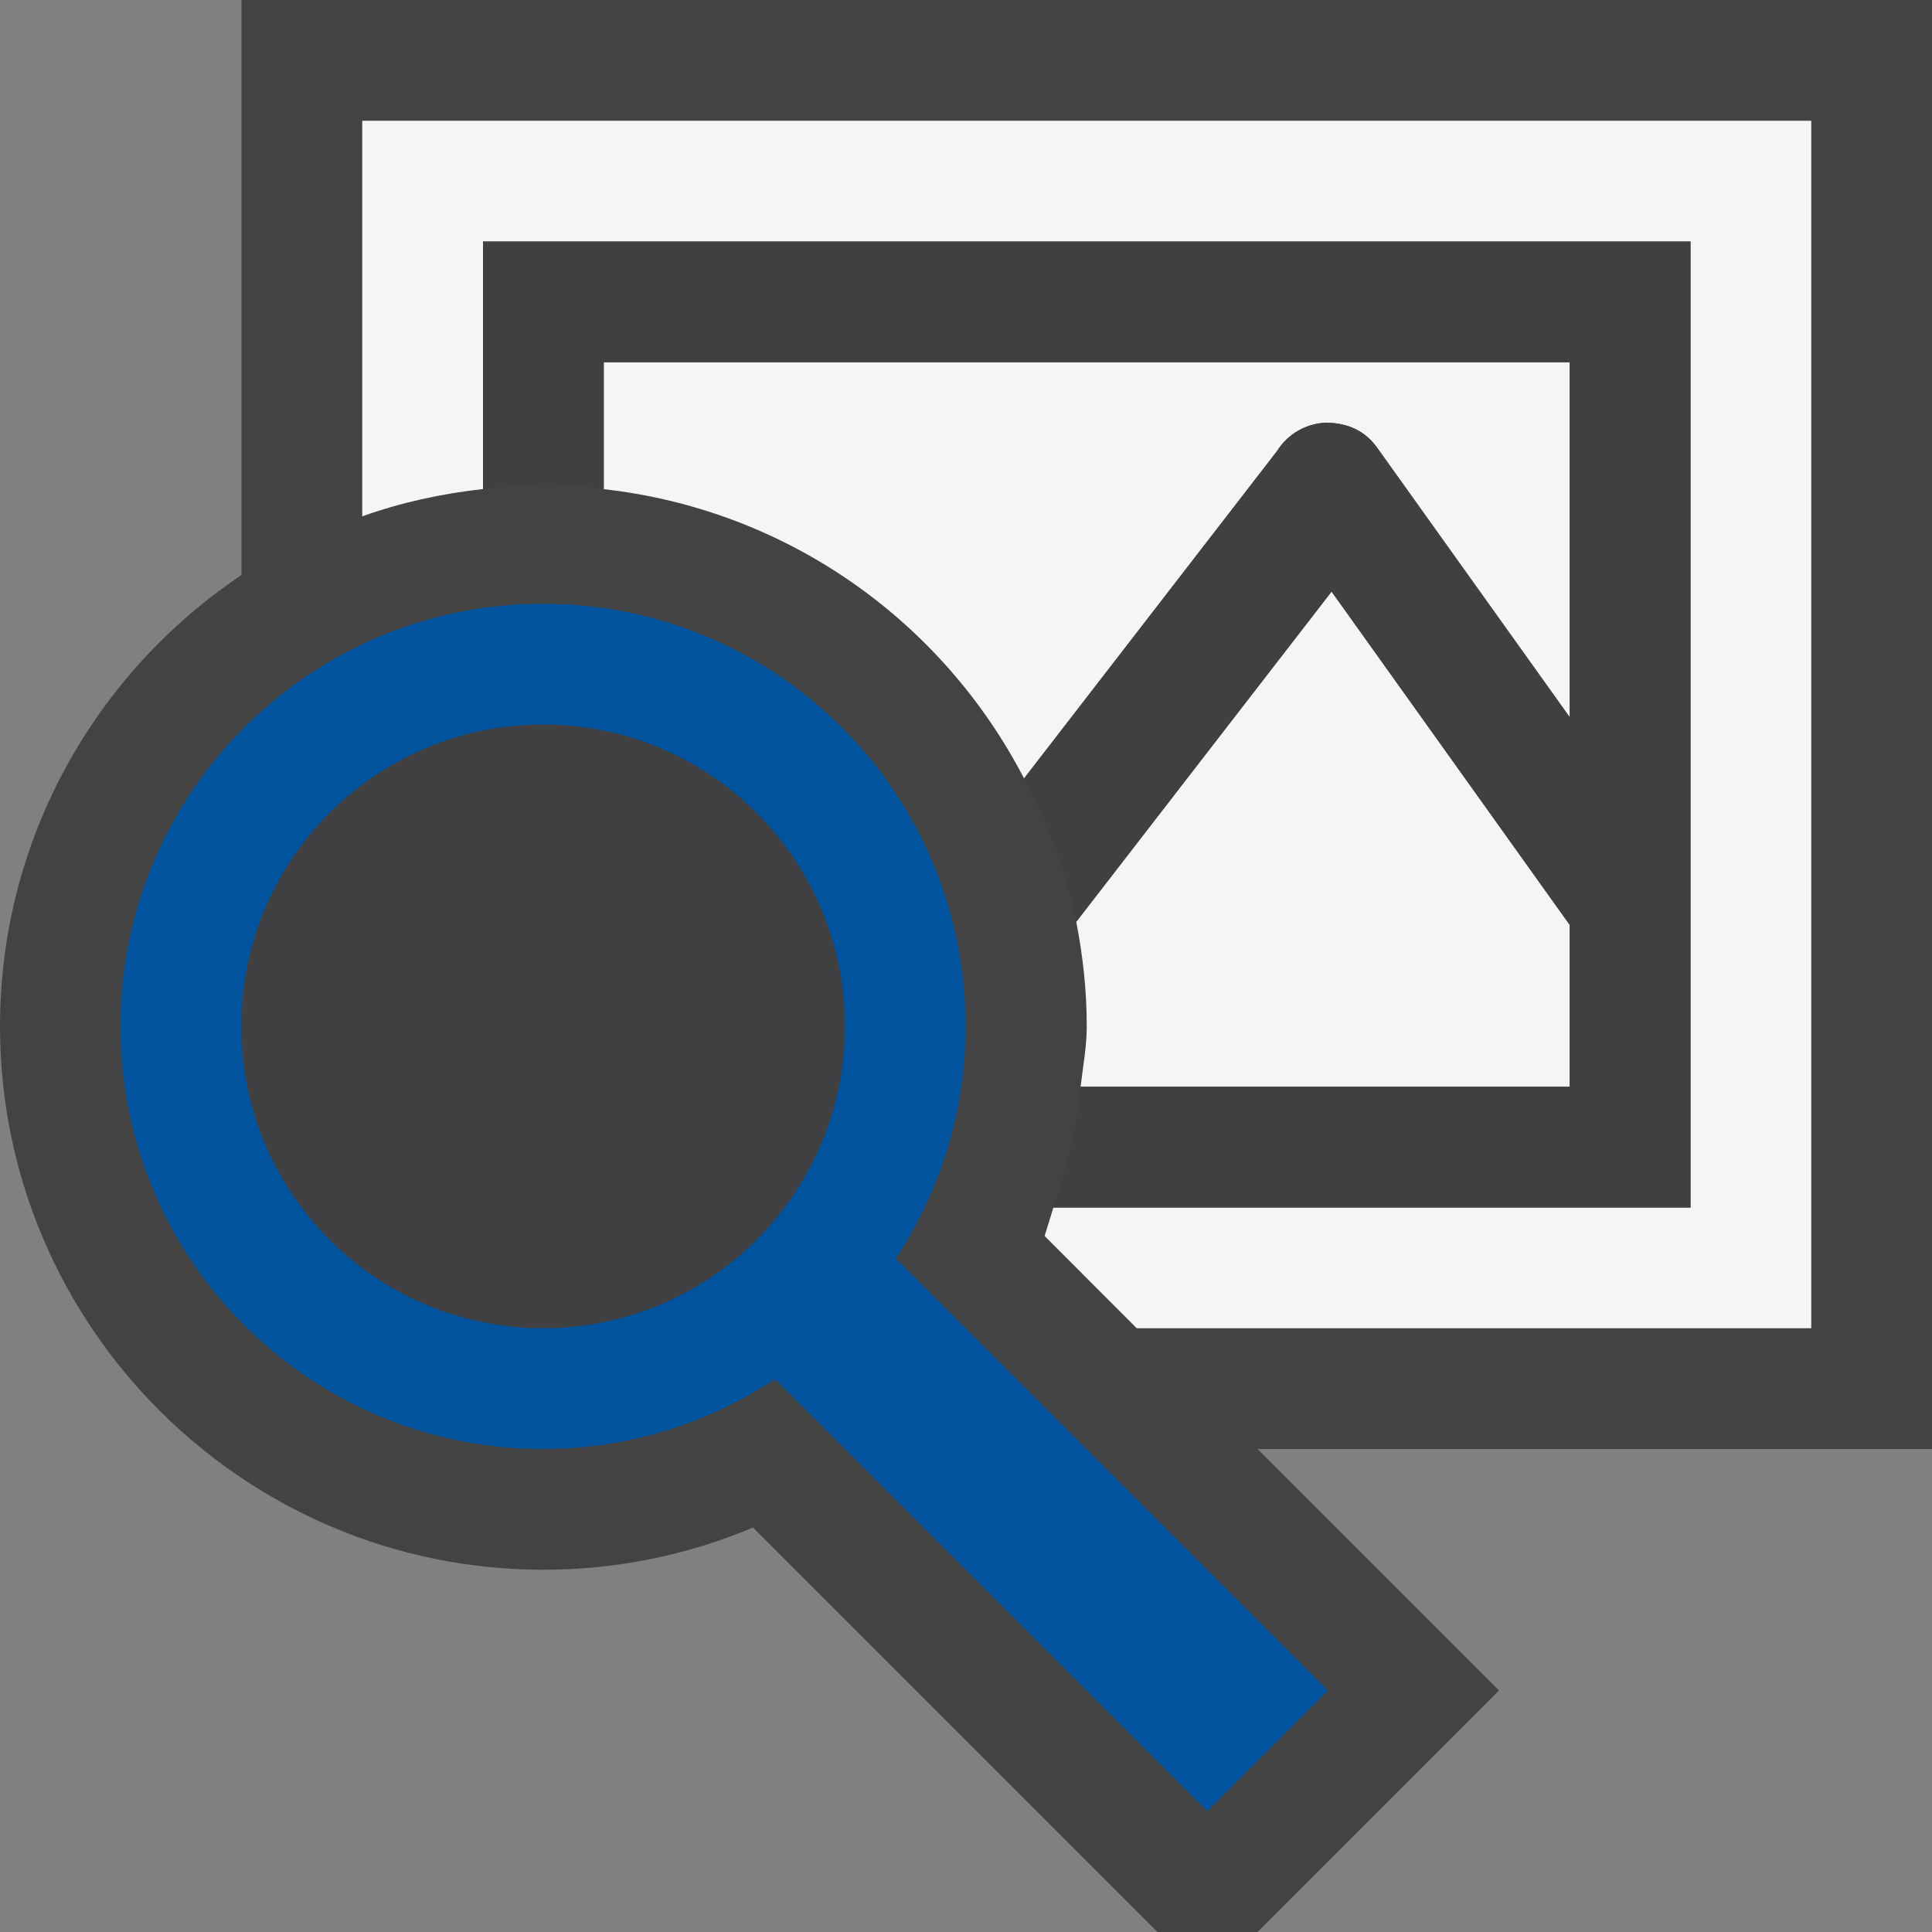 <svg xmlns="http://www.w3.org/2000/svg" width="16" height="16"><rect width="100%" height="100%" fill="#808080" stroke="none"/><style type="text/css">.icon-canvas-transparent{opacity:0;fill:#434343;} .icon-vs-out{fill:#434343;} .icon-vs-bg{fill:#f5f5f5;} .icon-vs-fg{fill:#403F41;} .icon-vs-action-blue{fill:#00539C;}</style><path class="icon-canvas-transparent" d="M16 16h-16v-16h16v16z" id="canvas"/><path class="icon-vs-out" d="M16 12h-5.586l2 2-2 2h-.828l-3.35-3.35c-.534.225-1.121.35-1.736.35-2.481 0-4.5-2.019-4.5-4.5 0-1.557.795-2.93 2-3.738v-4.762h14v12z" id="outline"/><path class="icon-vs-bg" d="M8.949 9c.019-.166.051-.329.051-.5 0-.297-.032-.585-.087-.866l2.115-2.735 1.972 2.761v1.34h-4.051zm-5.949-8v3.276c.319-.114.653-.187 1-.226v-2.05h10v8h-5.276l-.073.236.763.764h5.586v-10h-12zm10 2h-8v1.051c1.521.171 2.805 1.092 3.481 2.396l2.095-2.711c.088-.142.242-.229.408-.235.188.003.326.074.422.209l1.594 2.23v-2.94z" id="iconBg"/><path class="icon-vs-fg" d="M14 2v8h-5.276c.113-.318.186-.653.225-1h4.051v-1.34l-1.973-2.761-2.114 2.735c-.083-.423-.24-.816-.432-1.188l2.095-2.711c.088-.142.242-.229.408-.235.188.003.326.074.422.209l1.594 2.231v-2.94h-8v1.051c-.167-.019-.329-.051-.5-.051l-.5.051v-2.051h10zm-9.5 4c-1.381 0-2.5 1.119-2.5 2.5s1.119 2.5 2.5 2.5 2.5-1.119 2.5-2.5-1.119-2.5-2.5-2.5z" id="iconFg"/><path class="icon-vs-action-blue" d="M7.421 10.422l3.579 3.578-1 1-3.579-3.578c-.552.363-1.211.578-1.921.578-1.933 0-3.5-1.567-3.5-3.5s1.567-3.5 3.5-3.5 3.5 1.567 3.5 3.5c0 .711-.215 1.369-.579 1.922zm-.421-1.922c0-1.381-1.119-2.5-2.5-2.5s-2.5 1.119-2.5 2.5 1.119 2.5 2.5 2.5 2.5-1.119 2.5-2.5z" id="colorAction"/></svg>